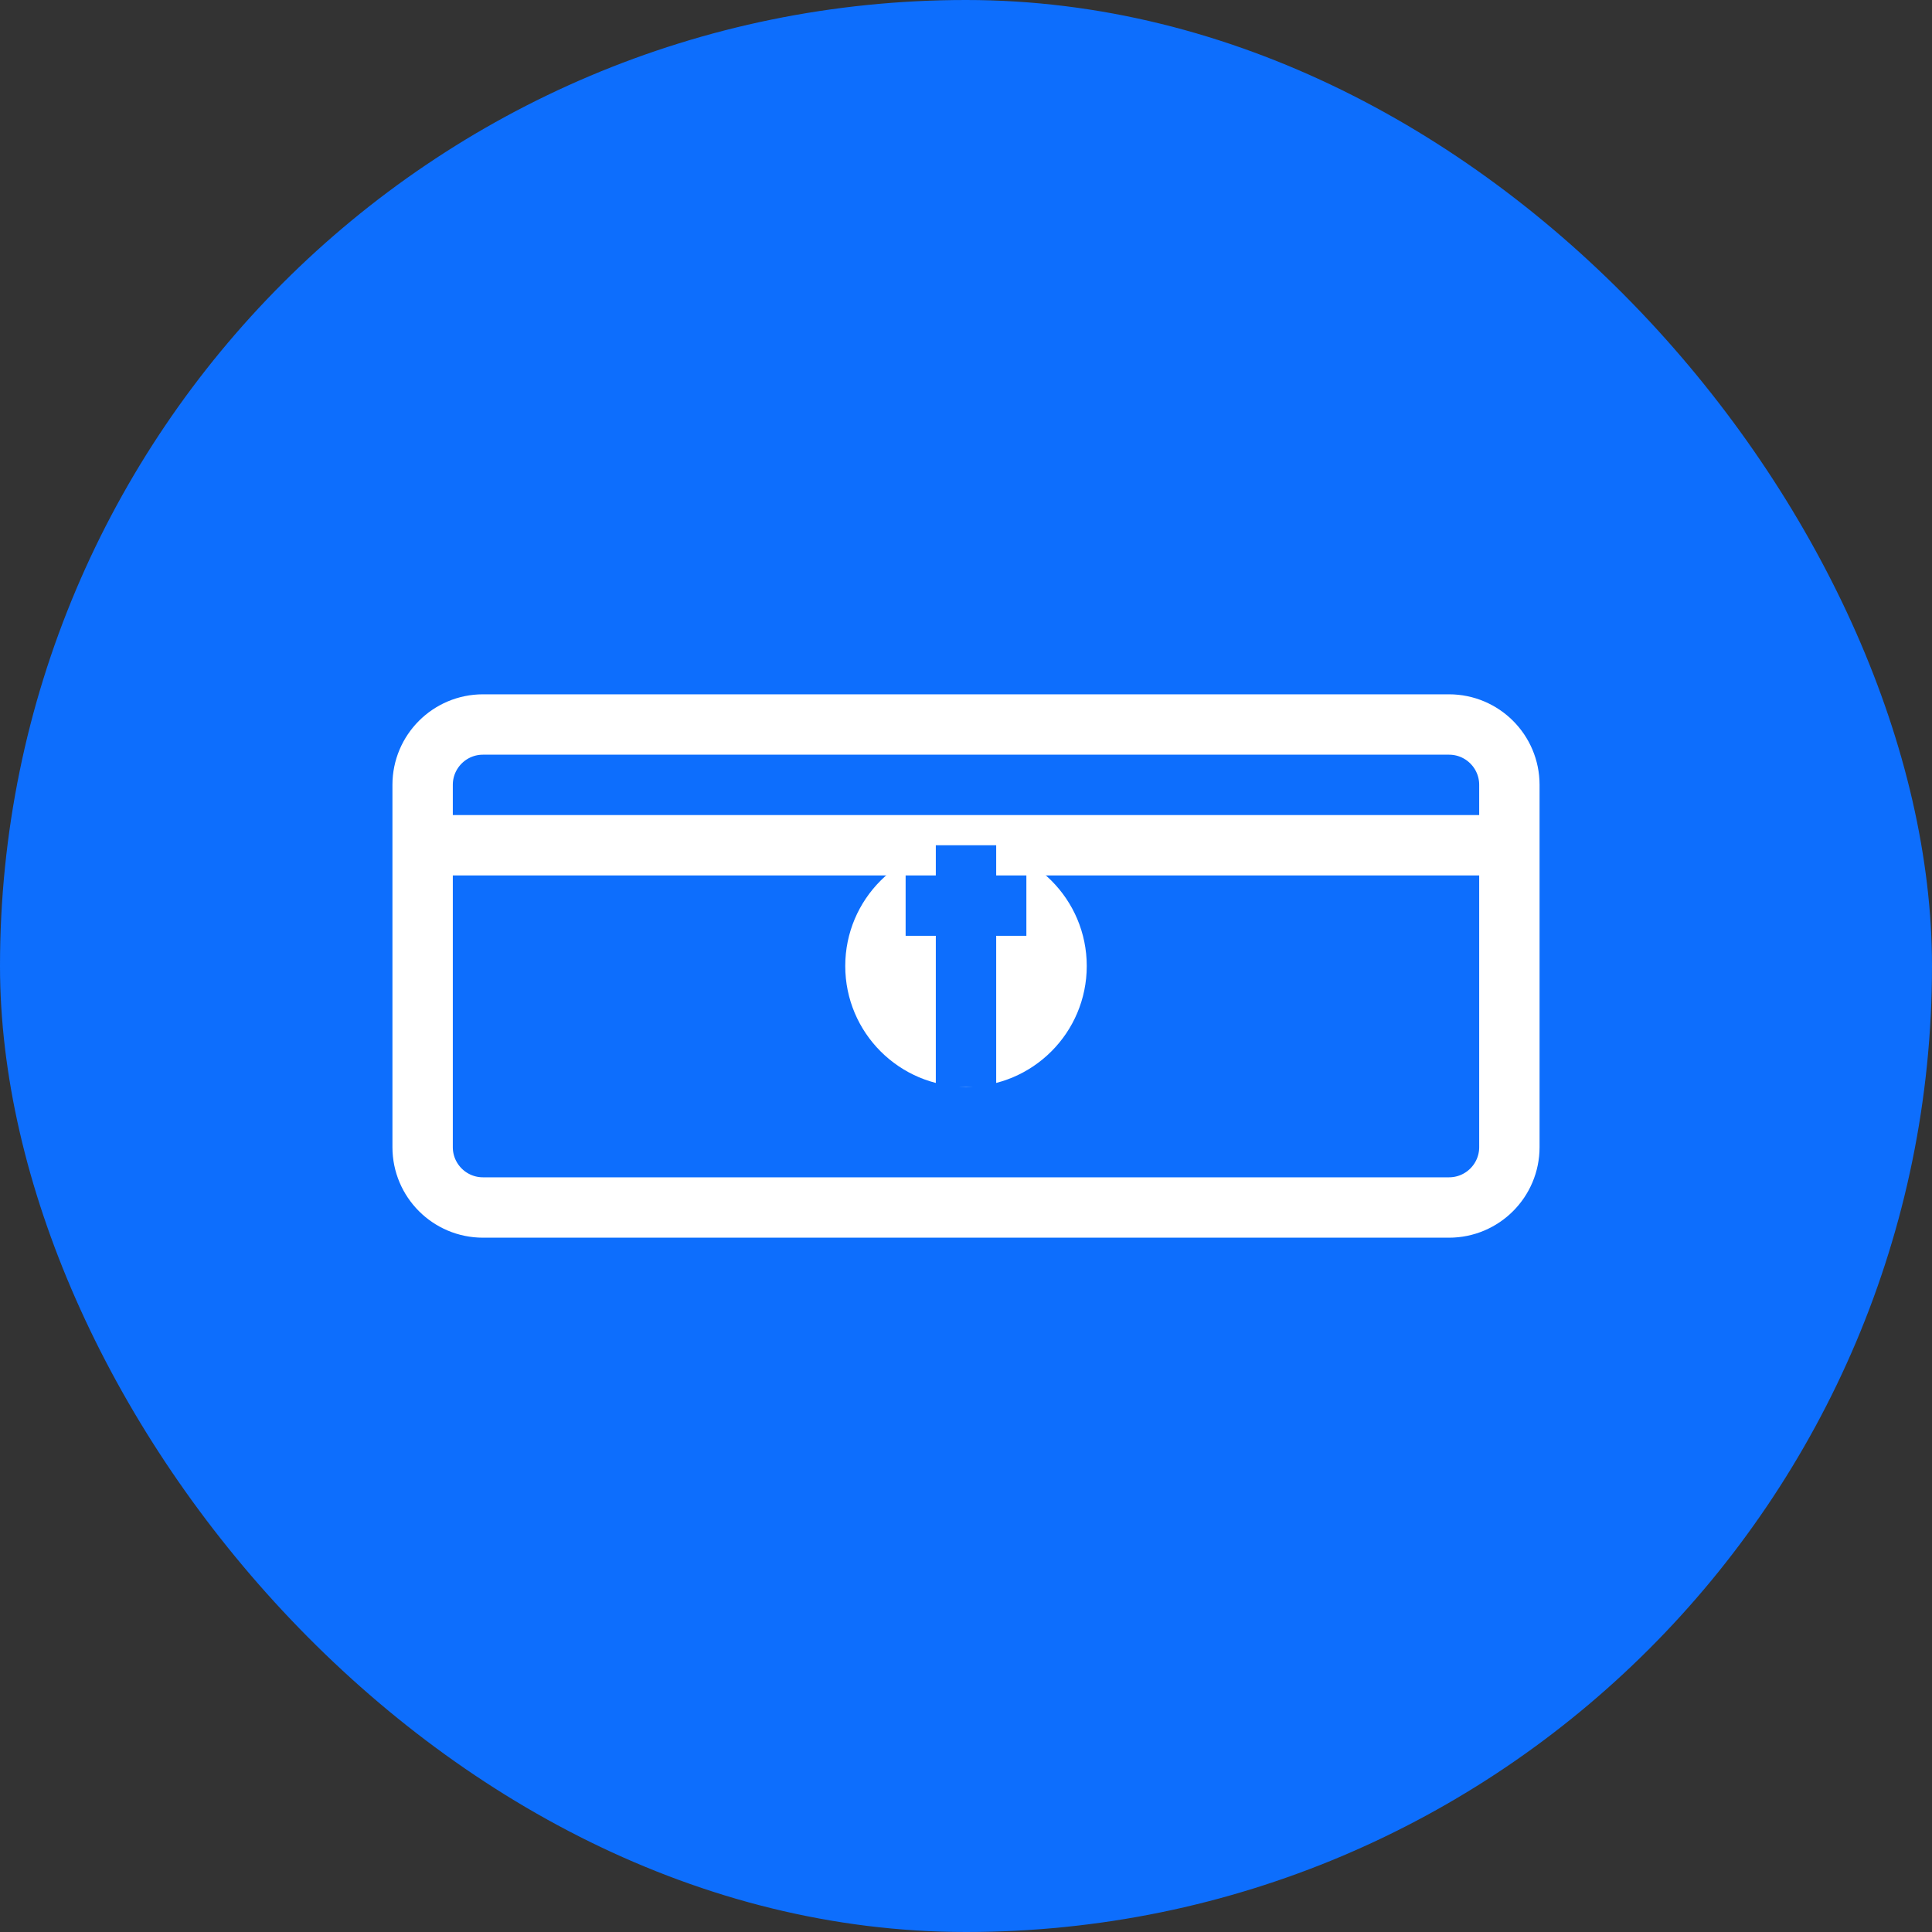 <?xml version="1.0" encoding="UTF-8"?>
<svg width="64" height="64" viewBox="0 0 64 64" fill="none" xmlns="http://www.w3.org/2000/svg">
    <rect x="0" y="0" width="64" height="64" fill="#333333" stroke="none"/>
    <rect width="64" height="64" rx="32" fill="#0D6EFD"/>
    <path d="M48 24H16C14.895 24 14 24.895 14 26V38C14 39.105 14.895 40 16 40H48C49.105 40 50 39.105 50 38V26C50 24.895 49.105 24 48 24Z" stroke="white" stroke-width="2"/>
    <path d="M14 28H50" stroke="white" stroke-width="2"/>
    <circle cx="32" cy="32" r="4" fill="white"/>
    <path d="M32 28V36" stroke="#0D6EFD" stroke-width="2"/>
    <path d="M30 30H34" stroke="#0D6EFD" stroke-width="2"/>
</svg> 